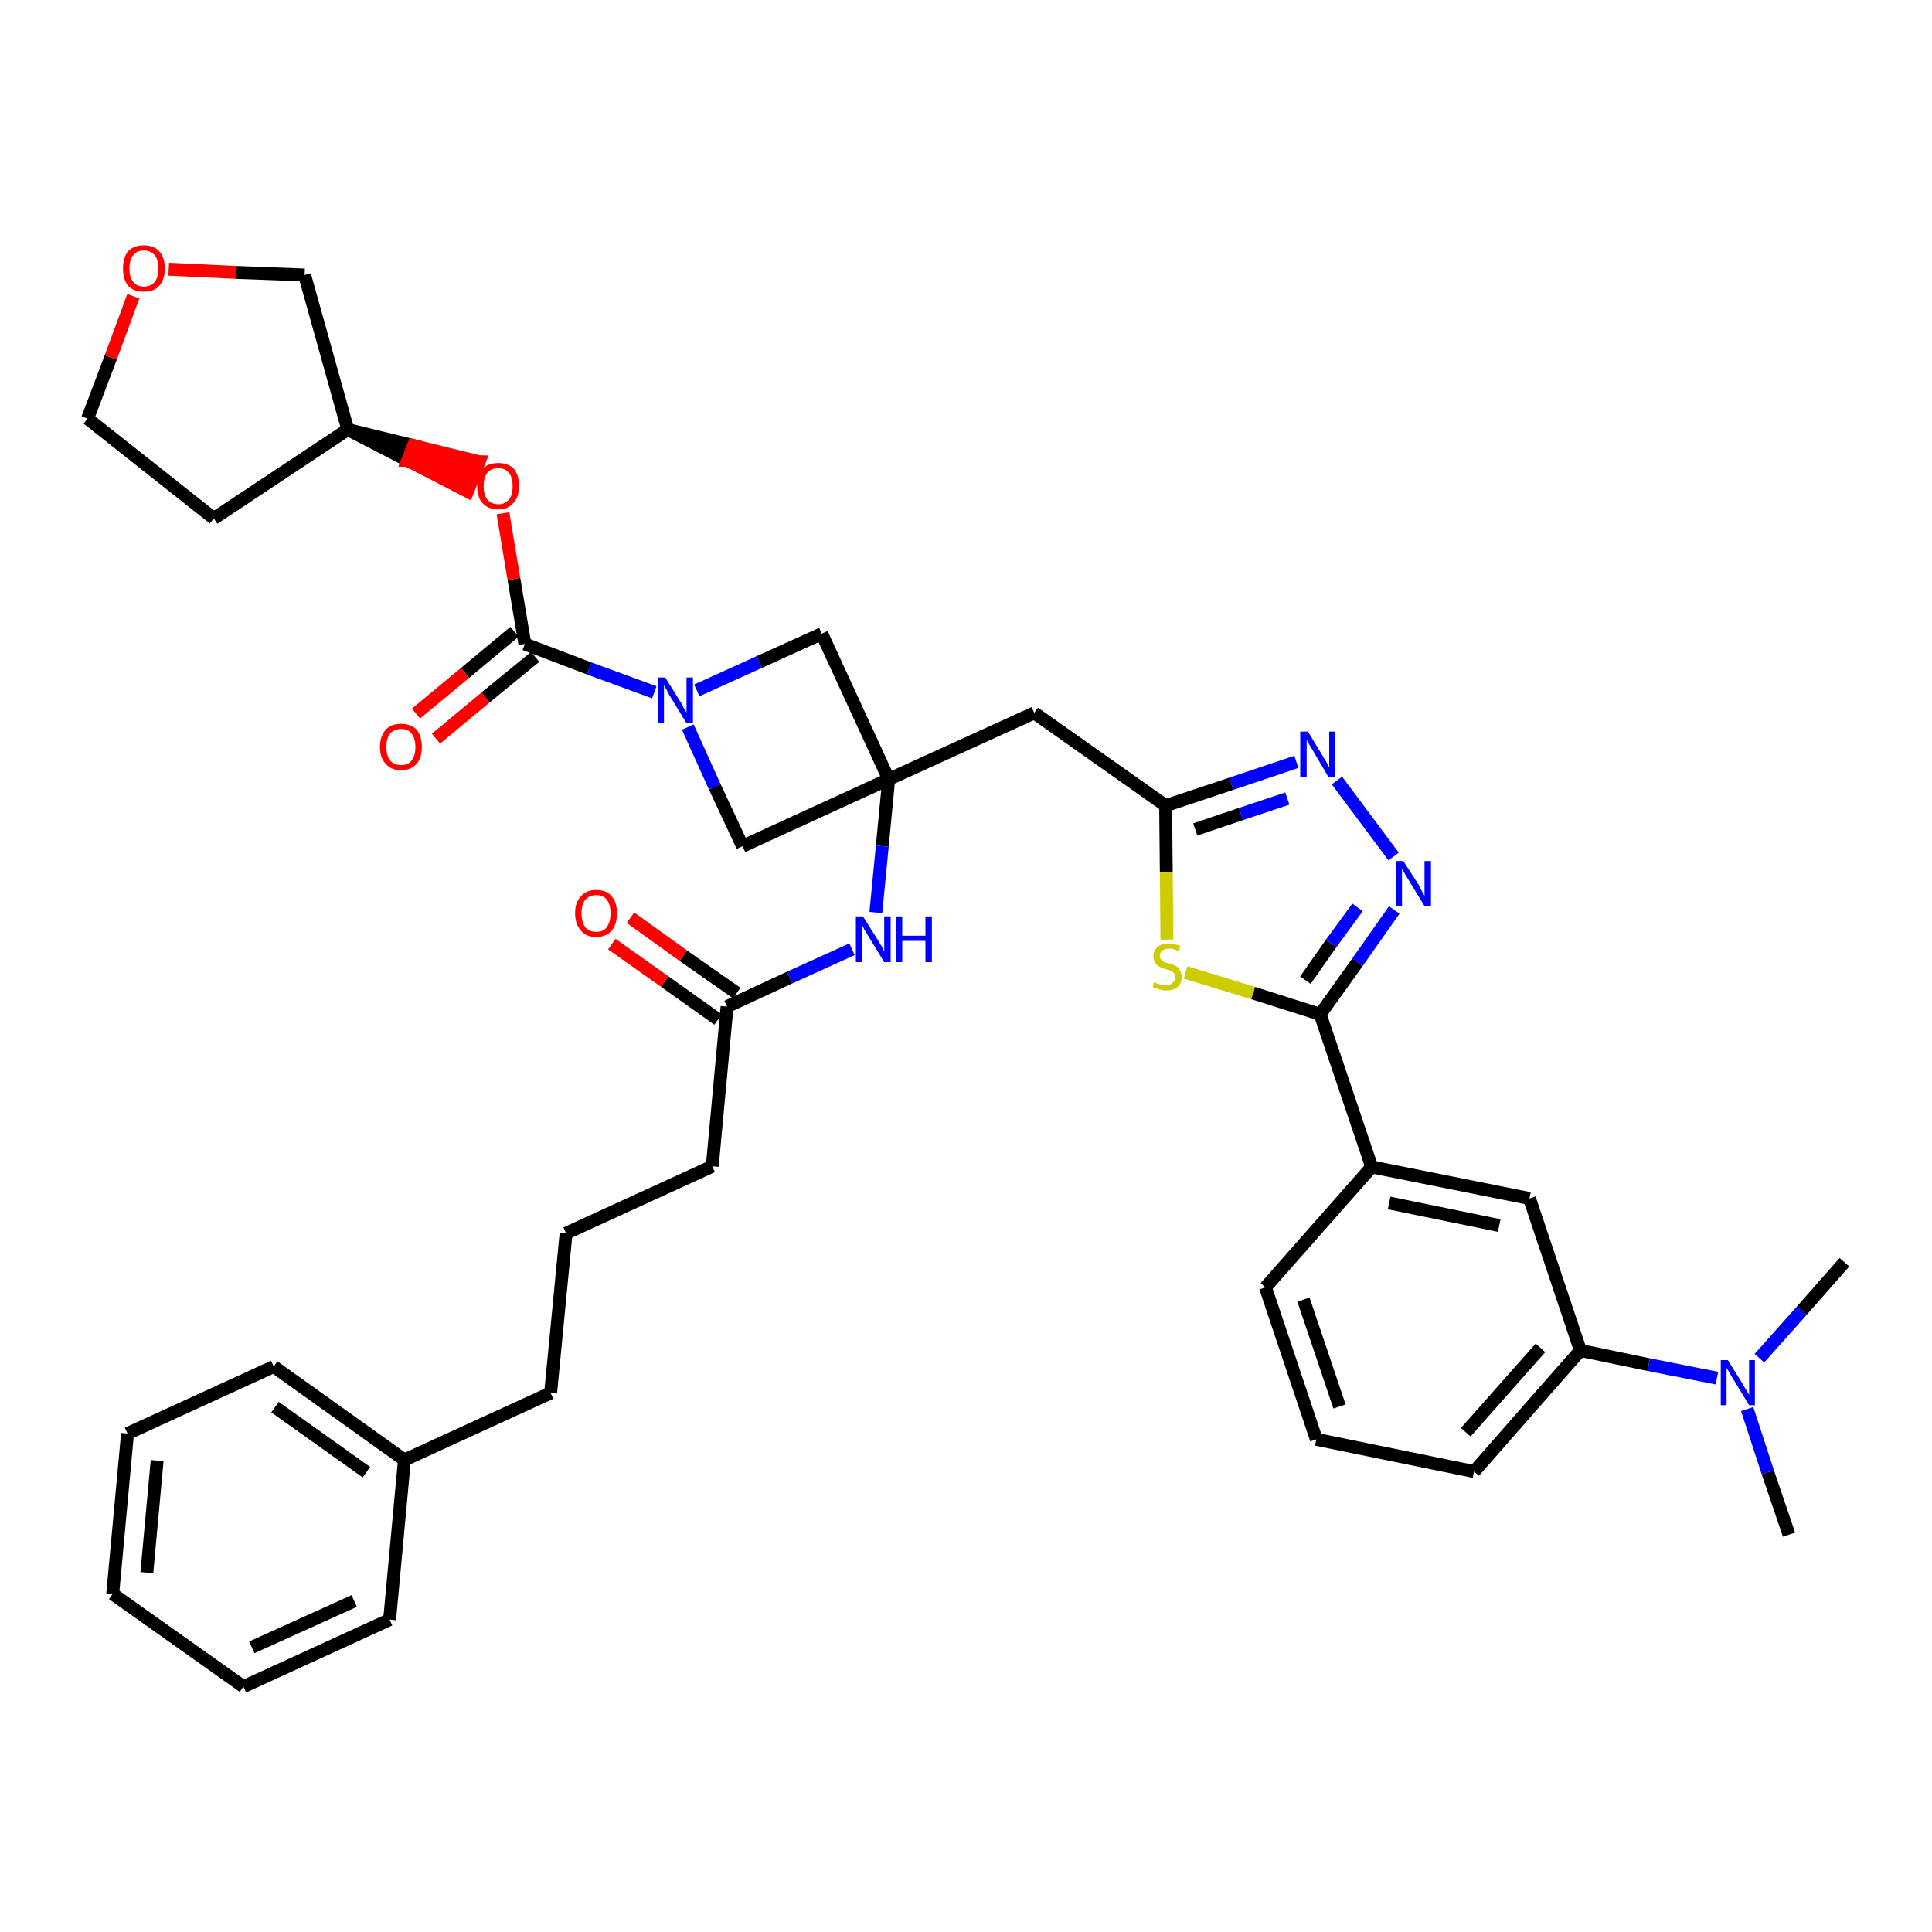 <?xml version='1.0' encoding='iso-8859-1'?>
<svg version='1.1' baseProfile='full'
              xmlns='http://www.w3.org/2000/svg'
                      xmlns:rdkit='http://www.rdkit.org/xml'
                      xmlns:xlink='http://www.w3.org/1999/xlink'
                  xml:space='preserve'
width='300px' height='300px' viewBox='0 0 300 300'>
<!-- END OF HEADER -->
<path class='bond-0 atom-0 atom-1' d='M 277.8,238.3 L 274.5,228.6' style='fill:none;fill-rule:evenodd;stroke:#000000;stroke-width:2.0px;stroke-linecap:butt;stroke-linejoin:miter;stroke-opacity:1' />
<path class='bond-0 atom-0 atom-1' d='M 274.5,228.6 L 271.3,218.8' style='fill:none;fill-rule:evenodd;stroke:#0000FF;stroke-width:2.0px;stroke-linecap:butt;stroke-linejoin:miter;stroke-opacity:1' />
<path class='bond-1 atom-1 atom-2' d='M 273.2,210.9 L 279.8,203.5' style='fill:none;fill-rule:evenodd;stroke:#0000FF;stroke-width:2.0px;stroke-linecap:butt;stroke-linejoin:miter;stroke-opacity:1' />
<path class='bond-1 atom-1 atom-2' d='M 279.8,203.5 L 286.4,196.0' style='fill:none;fill-rule:evenodd;stroke:#000000;stroke-width:2.0px;stroke-linecap:butt;stroke-linejoin:miter;stroke-opacity:1' />
<path class='bond-2 atom-1 atom-3' d='M 266.6,214.0 L 256.0,211.9' style='fill:none;fill-rule:evenodd;stroke:#0000FF;stroke-width:2.0px;stroke-linecap:butt;stroke-linejoin:miter;stroke-opacity:1' />
<path class='bond-2 atom-1 atom-3' d='M 256.0,211.9 L 245.4,209.7' style='fill:none;fill-rule:evenodd;stroke:#000000;stroke-width:2.0px;stroke-linecap:butt;stroke-linejoin:miter;stroke-opacity:1' />
<path class='bond-3 atom-3 atom-4' d='M 245.4,209.7 L 228.9,228.5' style='fill:none;fill-rule:evenodd;stroke:#000000;stroke-width:2.0px;stroke-linecap:butt;stroke-linejoin:miter;stroke-opacity:1' />
<path class='bond-3 atom-3 atom-4' d='M 239.2,209.3 L 227.6,222.4' style='fill:none;fill-rule:evenodd;stroke:#000000;stroke-width:2.0px;stroke-linecap:butt;stroke-linejoin:miter;stroke-opacity:1' />
<path class='bond-38 atom-38 atom-3' d='M 237.5,186.1 L 245.4,209.7' style='fill:none;fill-rule:evenodd;stroke:#000000;stroke-width:2.0px;stroke-linecap:butt;stroke-linejoin:miter;stroke-opacity:1' />
<path class='bond-4 atom-4 atom-5' d='M 228.9,228.5 L 204.4,223.5' style='fill:none;fill-rule:evenodd;stroke:#000000;stroke-width:2.0px;stroke-linecap:butt;stroke-linejoin:miter;stroke-opacity:1' />
<path class='bond-5 atom-5 atom-6' d='M 204.4,223.5 L 196.5,199.9' style='fill:none;fill-rule:evenodd;stroke:#000000;stroke-width:2.0px;stroke-linecap:butt;stroke-linejoin:miter;stroke-opacity:1' />
<path class='bond-5 atom-5 atom-6' d='M 208.0,218.4 L 202.4,201.8' style='fill:none;fill-rule:evenodd;stroke:#000000;stroke-width:2.0px;stroke-linecap:butt;stroke-linejoin:miter;stroke-opacity:1' />
<path class='bond-6 atom-6 atom-7' d='M 196.5,199.9 L 213.0,181.2' style='fill:none;fill-rule:evenodd;stroke:#000000;stroke-width:2.0px;stroke-linecap:butt;stroke-linejoin:miter;stroke-opacity:1' />
<path class='bond-7 atom-7 atom-8' d='M 213.0,181.2 L 205.0,157.5' style='fill:none;fill-rule:evenodd;stroke:#000000;stroke-width:2.0px;stroke-linecap:butt;stroke-linejoin:miter;stroke-opacity:1' />
<path class='bond-37 atom-7 atom-38' d='M 213.0,181.2 L 237.5,186.1' style='fill:none;fill-rule:evenodd;stroke:#000000;stroke-width:2.0px;stroke-linecap:butt;stroke-linejoin:miter;stroke-opacity:1' />
<path class='bond-37 atom-7 atom-38' d='M 215.7,186.8 L 232.8,190.3' style='fill:none;fill-rule:evenodd;stroke:#000000;stroke-width:2.0px;stroke-linecap:butt;stroke-linejoin:miter;stroke-opacity:1' />
<path class='bond-8 atom-8 atom-9' d='M 205.0,157.5 L 210.8,149.4' style='fill:none;fill-rule:evenodd;stroke:#000000;stroke-width:2.0px;stroke-linecap:butt;stroke-linejoin:miter;stroke-opacity:1' />
<path class='bond-8 atom-8 atom-9' d='M 210.8,149.4 L 216.5,141.3' style='fill:none;fill-rule:evenodd;stroke:#0000FF;stroke-width:2.0px;stroke-linecap:butt;stroke-linejoin:miter;stroke-opacity:1' />
<path class='bond-8 atom-8 atom-9' d='M 202.7,152.2 L 206.7,146.5' style='fill:none;fill-rule:evenodd;stroke:#000000;stroke-width:2.0px;stroke-linecap:butt;stroke-linejoin:miter;stroke-opacity:1' />
<path class='bond-8 atom-8 atom-9' d='M 206.7,146.5 L 210.8,140.9' style='fill:none;fill-rule:evenodd;stroke:#0000FF;stroke-width:2.0px;stroke-linecap:butt;stroke-linejoin:miter;stroke-opacity:1' />
<path class='bond-39 atom-37 atom-8' d='M 184.1,151.0 L 194.6,154.2' style='fill:none;fill-rule:evenodd;stroke:#CCCC00;stroke-width:2.0px;stroke-linecap:butt;stroke-linejoin:miter;stroke-opacity:1' />
<path class='bond-39 atom-37 atom-8' d='M 194.6,154.2 L 205.0,157.5' style='fill:none;fill-rule:evenodd;stroke:#000000;stroke-width:2.0px;stroke-linecap:butt;stroke-linejoin:miter;stroke-opacity:1' />
<path class='bond-9 atom-9 atom-10' d='M 216.4,133.0 L 207.6,121.2' style='fill:none;fill-rule:evenodd;stroke:#0000FF;stroke-width:2.0px;stroke-linecap:butt;stroke-linejoin:miter;stroke-opacity:1' />
<path class='bond-10 atom-10 atom-11' d='M 201.3,118.3 L 191.2,121.7' style='fill:none;fill-rule:evenodd;stroke:#0000FF;stroke-width:2.0px;stroke-linecap:butt;stroke-linejoin:miter;stroke-opacity:1' />
<path class='bond-10 atom-10 atom-11' d='M 191.2,121.7 L 181.0,125.1' style='fill:none;fill-rule:evenodd;stroke:#000000;stroke-width:2.0px;stroke-linecap:butt;stroke-linejoin:miter;stroke-opacity:1' />
<path class='bond-10 atom-10 atom-11' d='M 199.9,124.0 L 192.7,126.4' style='fill:none;fill-rule:evenodd;stroke:#0000FF;stroke-width:2.0px;stroke-linecap:butt;stroke-linejoin:miter;stroke-opacity:1' />
<path class='bond-10 atom-10 atom-11' d='M 192.7,126.4 L 185.6,128.8' style='fill:none;fill-rule:evenodd;stroke:#000000;stroke-width:2.0px;stroke-linecap:butt;stroke-linejoin:miter;stroke-opacity:1' />
<path class='bond-11 atom-11 atom-12' d='M 181.0,125.1 L 160.6,110.7' style='fill:none;fill-rule:evenodd;stroke:#000000;stroke-width:2.0px;stroke-linecap:butt;stroke-linejoin:miter;stroke-opacity:1' />
<path class='bond-36 atom-11 atom-37' d='M 181.0,125.1 L 181.1,135.5' style='fill:none;fill-rule:evenodd;stroke:#000000;stroke-width:2.0px;stroke-linecap:butt;stroke-linejoin:miter;stroke-opacity:1' />
<path class='bond-36 atom-11 atom-37' d='M 181.1,135.5 L 181.2,145.9' style='fill:none;fill-rule:evenodd;stroke:#CCCC00;stroke-width:2.0px;stroke-linecap:butt;stroke-linejoin:miter;stroke-opacity:1' />
<path class='bond-12 atom-12 atom-13' d='M 160.6,110.7 L 138.0,121.0' style='fill:none;fill-rule:evenodd;stroke:#000000;stroke-width:2.0px;stroke-linecap:butt;stroke-linejoin:miter;stroke-opacity:1' />
<path class='bond-13 atom-13 atom-14' d='M 138.0,121.0 L 137.0,131.4' style='fill:none;fill-rule:evenodd;stroke:#000000;stroke-width:2.0px;stroke-linecap:butt;stroke-linejoin:miter;stroke-opacity:1' />
<path class='bond-13 atom-13 atom-14' d='M 137.0,131.4 L 136.0,141.7' style='fill:none;fill-rule:evenodd;stroke:#0000FF;stroke-width:2.0px;stroke-linecap:butt;stroke-linejoin:miter;stroke-opacity:1' />
<path class='bond-25 atom-13 atom-26' d='M 138.0,121.0 L 127.6,98.4' style='fill:none;fill-rule:evenodd;stroke:#000000;stroke-width:2.0px;stroke-linecap:butt;stroke-linejoin:miter;stroke-opacity:1' />
<path class='bond-40 atom-36 atom-13' d='M 115.3,131.4 L 138.0,121.0' style='fill:none;fill-rule:evenodd;stroke:#000000;stroke-width:2.0px;stroke-linecap:butt;stroke-linejoin:miter;stroke-opacity:1' />
<path class='bond-14 atom-14 atom-15' d='M 132.3,147.4 L 122.6,151.8' style='fill:none;fill-rule:evenodd;stroke:#0000FF;stroke-width:2.0px;stroke-linecap:butt;stroke-linejoin:miter;stroke-opacity:1' />
<path class='bond-14 atom-14 atom-15' d='M 122.6,151.8 L 112.9,156.3' style='fill:none;fill-rule:evenodd;stroke:#000000;stroke-width:2.0px;stroke-linecap:butt;stroke-linejoin:miter;stroke-opacity:1' />
<path class='bond-15 atom-15 atom-16' d='M 114.4,154.2 L 106.1,148.4' style='fill:none;fill-rule:evenodd;stroke:#000000;stroke-width:2.0px;stroke-linecap:butt;stroke-linejoin:miter;stroke-opacity:1' />
<path class='bond-15 atom-15 atom-16' d='M 106.1,148.4 L 97.9,142.5' style='fill:none;fill-rule:evenodd;stroke:#FF0000;stroke-width:2.0px;stroke-linecap:butt;stroke-linejoin:miter;stroke-opacity:1' />
<path class='bond-15 atom-15 atom-16' d='M 111.5,158.3 L 103.2,152.4' style='fill:none;fill-rule:evenodd;stroke:#000000;stroke-width:2.0px;stroke-linecap:butt;stroke-linejoin:miter;stroke-opacity:1' />
<path class='bond-15 atom-15 atom-16' d='M 103.2,152.4 L 95.0,146.6' style='fill:none;fill-rule:evenodd;stroke:#FF0000;stroke-width:2.0px;stroke-linecap:butt;stroke-linejoin:miter;stroke-opacity:1' />
<path class='bond-16 atom-15 atom-17' d='M 112.9,156.3 L 110.6,181.1' style='fill:none;fill-rule:evenodd;stroke:#000000;stroke-width:2.0px;stroke-linecap:butt;stroke-linejoin:miter;stroke-opacity:1' />
<path class='bond-17 atom-17 atom-18' d='M 110.6,181.1 L 87.9,191.5' style='fill:none;fill-rule:evenodd;stroke:#000000;stroke-width:2.0px;stroke-linecap:butt;stroke-linejoin:miter;stroke-opacity:1' />
<path class='bond-18 atom-18 atom-19' d='M 87.9,191.5 L 85.5,216.3' style='fill:none;fill-rule:evenodd;stroke:#000000;stroke-width:2.0px;stroke-linecap:butt;stroke-linejoin:miter;stroke-opacity:1' />
<path class='bond-19 atom-19 atom-20' d='M 85.5,216.3 L 62.8,226.7' style='fill:none;fill-rule:evenodd;stroke:#000000;stroke-width:2.0px;stroke-linecap:butt;stroke-linejoin:miter;stroke-opacity:1' />
<path class='bond-20 atom-20 atom-21' d='M 62.8,226.7 L 42.5,212.2' style='fill:none;fill-rule:evenodd;stroke:#000000;stroke-width:2.0px;stroke-linecap:butt;stroke-linejoin:miter;stroke-opacity:1' />
<path class='bond-20 atom-20 atom-21' d='M 56.9,228.6 L 42.7,218.5' style='fill:none;fill-rule:evenodd;stroke:#000000;stroke-width:2.0px;stroke-linecap:butt;stroke-linejoin:miter;stroke-opacity:1' />
<path class='bond-41 atom-25 atom-20' d='M 60.5,251.5 L 62.8,226.7' style='fill:none;fill-rule:evenodd;stroke:#000000;stroke-width:2.0px;stroke-linecap:butt;stroke-linejoin:miter;stroke-opacity:1' />
<path class='bond-21 atom-21 atom-22' d='M 42.5,212.2 L 19.8,222.6' style='fill:none;fill-rule:evenodd;stroke:#000000;stroke-width:2.0px;stroke-linecap:butt;stroke-linejoin:miter;stroke-opacity:1' />
<path class='bond-22 atom-22 atom-23' d='M 19.8,222.6 L 17.5,247.5' style='fill:none;fill-rule:evenodd;stroke:#000000;stroke-width:2.0px;stroke-linecap:butt;stroke-linejoin:miter;stroke-opacity:1' />
<path class='bond-22 atom-22 atom-23' d='M 24.4,226.8 L 22.8,244.2' style='fill:none;fill-rule:evenodd;stroke:#000000;stroke-width:2.0px;stroke-linecap:butt;stroke-linejoin:miter;stroke-opacity:1' />
<path class='bond-23 atom-23 atom-24' d='M 17.5,247.5 L 37.8,261.9' style='fill:none;fill-rule:evenodd;stroke:#000000;stroke-width:2.0px;stroke-linecap:butt;stroke-linejoin:miter;stroke-opacity:1' />
<path class='bond-24 atom-24 atom-25' d='M 37.8,261.9 L 60.5,251.5' style='fill:none;fill-rule:evenodd;stroke:#000000;stroke-width:2.0px;stroke-linecap:butt;stroke-linejoin:miter;stroke-opacity:1' />
<path class='bond-24 atom-24 atom-25' d='M 39.1,255.8 L 55.0,248.6' style='fill:none;fill-rule:evenodd;stroke:#000000;stroke-width:2.0px;stroke-linecap:butt;stroke-linejoin:miter;stroke-opacity:1' />
<path class='bond-26 atom-26 atom-27' d='M 127.6,98.4 L 117.9,102.8' style='fill:none;fill-rule:evenodd;stroke:#000000;stroke-width:2.0px;stroke-linecap:butt;stroke-linejoin:miter;stroke-opacity:1' />
<path class='bond-26 atom-26 atom-27' d='M 117.9,102.8 L 108.2,107.2' style='fill:none;fill-rule:evenodd;stroke:#0000FF;stroke-width:2.0px;stroke-linecap:butt;stroke-linejoin:miter;stroke-opacity:1' />
<path class='bond-27 atom-27 atom-28' d='M 101.6,107.5 L 91.5,103.8' style='fill:none;fill-rule:evenodd;stroke:#0000FF;stroke-width:2.0px;stroke-linecap:butt;stroke-linejoin:miter;stroke-opacity:1' />
<path class='bond-27 atom-27 atom-28' d='M 91.5,103.8 L 81.5,100.0' style='fill:none;fill-rule:evenodd;stroke:#000000;stroke-width:2.0px;stroke-linecap:butt;stroke-linejoin:miter;stroke-opacity:1' />
<path class='bond-35 atom-27 atom-36' d='M 106.8,112.9 L 111.0,122.2' style='fill:none;fill-rule:evenodd;stroke:#0000FF;stroke-width:2.0px;stroke-linecap:butt;stroke-linejoin:miter;stroke-opacity:1' />
<path class='bond-35 atom-27 atom-36' d='M 111.0,122.2 L 115.3,131.4' style='fill:none;fill-rule:evenodd;stroke:#000000;stroke-width:2.0px;stroke-linecap:butt;stroke-linejoin:miter;stroke-opacity:1' />
<path class='bond-28 atom-28 atom-29' d='M 79.9,98.1 L 72.2,104.5' style='fill:none;fill-rule:evenodd;stroke:#000000;stroke-width:2.0px;stroke-linecap:butt;stroke-linejoin:miter;stroke-opacity:1' />
<path class='bond-28 atom-28 atom-29' d='M 72.2,104.5 L 64.6,110.8' style='fill:none;fill-rule:evenodd;stroke:#FF0000;stroke-width:2.0px;stroke-linecap:butt;stroke-linejoin:miter;stroke-opacity:1' />
<path class='bond-28 atom-28 atom-29' d='M 83.1,102.0 L 75.4,108.3' style='fill:none;fill-rule:evenodd;stroke:#000000;stroke-width:2.0px;stroke-linecap:butt;stroke-linejoin:miter;stroke-opacity:1' />
<path class='bond-28 atom-28 atom-29' d='M 75.4,108.3 L 67.7,114.7' style='fill:none;fill-rule:evenodd;stroke:#FF0000;stroke-width:2.0px;stroke-linecap:butt;stroke-linejoin:miter;stroke-opacity:1' />
<path class='bond-29 atom-28 atom-30' d='M 81.5,100.0 L 79.8,89.9' style='fill:none;fill-rule:evenodd;stroke:#000000;stroke-width:2.0px;stroke-linecap:butt;stroke-linejoin:miter;stroke-opacity:1' />
<path class='bond-29 atom-28 atom-30' d='M 79.8,89.9 L 78.1,79.7' style='fill:none;fill-rule:evenodd;stroke:#FF0000;stroke-width:2.0px;stroke-linecap:butt;stroke-linejoin:miter;stroke-opacity:1' />
<path class='bond-30 atom-31 atom-30' d='M 54.0,66.7 L 63.3,71.5 L 64.2,69.2 Z' style='fill:#000000;fill-rule:evenodd;fill-opacity:1;stroke:#000000;stroke-width:2.0px;stroke-linecap:butt;stroke-linejoin:miter;stroke-opacity:1;' />
<path class='bond-30 atom-31 atom-30' d='M 63.3,71.5 L 74.4,71.7 L 72.6,76.3 Z' style='fill:#FF0000;fill-rule:evenodd;fill-opacity:1;stroke:#FF0000;stroke-width:2.0px;stroke-linecap:butt;stroke-linejoin:miter;stroke-opacity:1;' />
<path class='bond-30 atom-31 atom-30' d='M 63.3,71.5 L 64.2,69.2 L 74.4,71.7 Z' style='fill:#FF0000;fill-rule:evenodd;fill-opacity:1;stroke:#FF0000;stroke-width:2.0px;stroke-linecap:butt;stroke-linejoin:miter;stroke-opacity:1;' />
<path class='bond-31 atom-31 atom-32' d='M 54.0,66.7 L 33.2,80.5' style='fill:none;fill-rule:evenodd;stroke:#000000;stroke-width:2.0px;stroke-linecap:butt;stroke-linejoin:miter;stroke-opacity:1' />
<path class='bond-42 atom-35 atom-31' d='M 47.3,42.7 L 54.0,66.7' style='fill:none;fill-rule:evenodd;stroke:#000000;stroke-width:2.0px;stroke-linecap:butt;stroke-linejoin:miter;stroke-opacity:1' />
<path class='bond-32 atom-32 atom-33' d='M 33.2,80.5 L 13.6,65.0' style='fill:none;fill-rule:evenodd;stroke:#000000;stroke-width:2.0px;stroke-linecap:butt;stroke-linejoin:miter;stroke-opacity:1' />
<path class='bond-33 atom-33 atom-34' d='M 13.6,65.0 L 17.2,55.5' style='fill:none;fill-rule:evenodd;stroke:#000000;stroke-width:2.0px;stroke-linecap:butt;stroke-linejoin:miter;stroke-opacity:1' />
<path class='bond-33 atom-33 atom-34' d='M 17.2,55.5 L 20.7,46.0' style='fill:none;fill-rule:evenodd;stroke:#FF0000;stroke-width:2.0px;stroke-linecap:butt;stroke-linejoin:miter;stroke-opacity:1' />
<path class='bond-34 atom-34 atom-35' d='M 26.2,41.8 L 36.7,42.3' style='fill:none;fill-rule:evenodd;stroke:#FF0000;stroke-width:2.0px;stroke-linecap:butt;stroke-linejoin:miter;stroke-opacity:1' />
<path class='bond-34 atom-34 atom-35' d='M 36.7,42.3 L 47.3,42.7' style='fill:none;fill-rule:evenodd;stroke:#000000;stroke-width:2.0px;stroke-linecap:butt;stroke-linejoin:miter;stroke-opacity:1' />
<path  class='atom-1' d='M 268.3 211.2
L 270.6 214.9
Q 270.8 215.3, 271.2 215.9
Q 271.6 216.6, 271.6 216.6
L 271.6 211.2
L 272.5 211.2
L 272.5 218.2
L 271.6 218.2
L 269.1 214.1
Q 268.8 213.6, 268.5 213.1
Q 268.2 212.5, 268.1 212.4
L 268.1 218.2
L 267.2 218.2
L 267.2 211.2
L 268.3 211.2
' fill='#0000FF'/>
<path  class='atom-9' d='M 217.9 133.7
L 220.3 137.4
Q 220.5 137.8, 220.8 138.4
Q 221.2 139.1, 221.2 139.1
L 221.2 133.7
L 222.2 133.7
L 222.2 140.7
L 221.2 140.7
L 218.7 136.6
Q 218.4 136.1, 218.1 135.6
Q 217.8 135.1, 217.7 134.9
L 217.7 140.7
L 216.8 140.7
L 216.8 133.7
L 217.9 133.7
' fill='#0000FF'/>
<path  class='atom-10' d='M 203.1 113.6
L 205.4 117.4
Q 205.6 117.7, 206.0 118.4
Q 206.3 119.1, 206.4 119.1
L 206.4 113.6
L 207.3 113.6
L 207.3 120.7
L 206.3 120.7
L 203.9 116.6
Q 203.6 116.1, 203.3 115.6
Q 203.0 115.0, 202.9 114.9
L 202.9 120.7
L 201.9 120.7
L 201.9 113.6
L 203.1 113.6
' fill='#0000FF'/>
<path  class='atom-14' d='M 134.0 142.3
L 136.4 146.1
Q 136.6 146.5, 137.0 147.1
Q 137.3 147.8, 137.3 147.8
L 137.3 142.3
L 138.3 142.3
L 138.3 149.4
L 137.3 149.4
L 134.8 145.3
Q 134.5 144.8, 134.2 144.3
Q 133.9 143.7, 133.8 143.6
L 133.8 149.4
L 132.9 149.4
L 132.9 142.3
L 134.0 142.3
' fill='#0000FF'/>
<path  class='atom-14' d='M 139.1 142.3
L 140.1 142.3
L 140.1 145.3
L 143.7 145.3
L 143.7 142.3
L 144.7 142.3
L 144.7 149.4
L 143.7 149.4
L 143.7 146.1
L 140.1 146.1
L 140.1 149.4
L 139.1 149.4
L 139.1 142.3
' fill='#0000FF'/>
<path  class='atom-16' d='M 89.3 141.8
Q 89.3 140.1, 90.2 139.2
Q 91.0 138.2, 92.6 138.2
Q 94.2 138.2, 95.0 139.2
Q 95.8 140.1, 95.8 141.8
Q 95.8 143.5, 95.0 144.5
Q 94.1 145.5, 92.6 145.5
Q 91.0 145.5, 90.2 144.5
Q 89.3 143.5, 89.3 141.8
M 92.6 144.7
Q 93.7 144.7, 94.2 144.0
Q 94.8 143.2, 94.8 141.8
Q 94.8 140.4, 94.2 139.7
Q 93.7 139.0, 92.6 139.0
Q 91.5 139.0, 90.9 139.7
Q 90.3 140.4, 90.3 141.8
Q 90.3 143.2, 90.9 144.0
Q 91.5 144.7, 92.6 144.7
' fill='#FF0000'/>
<path  class='atom-27' d='M 103.3 105.2
L 105.6 108.9
Q 105.9 109.3, 106.2 110.0
Q 106.6 110.6, 106.6 110.7
L 106.6 105.2
L 107.6 105.2
L 107.6 112.3
L 106.6 112.3
L 104.1 108.2
Q 103.8 107.7, 103.5 107.1
Q 103.2 106.6, 103.1 106.4
L 103.1 112.3
L 102.2 112.3
L 102.2 105.2
L 103.3 105.2
' fill='#0000FF'/>
<path  class='atom-29' d='M 59.0 116.0
Q 59.0 114.3, 59.9 113.3
Q 60.7 112.4, 62.3 112.4
Q 63.8 112.4, 64.7 113.3
Q 65.5 114.3, 65.5 116.0
Q 65.5 117.7, 64.7 118.6
Q 63.8 119.6, 62.3 119.6
Q 60.7 119.6, 59.9 118.6
Q 59.0 117.7, 59.0 116.0
M 62.3 118.8
Q 63.4 118.8, 63.9 118.1
Q 64.5 117.4, 64.5 116.0
Q 64.5 114.6, 63.9 113.9
Q 63.4 113.2, 62.3 113.2
Q 61.2 113.2, 60.6 113.9
Q 60.0 114.6, 60.0 116.0
Q 60.0 117.4, 60.6 118.1
Q 61.2 118.8, 62.3 118.8
' fill='#FF0000'/>
<path  class='atom-30' d='M 74.1 75.5
Q 74.1 73.8, 74.9 72.8
Q 75.8 71.9, 77.4 71.9
Q 78.9 71.9, 79.8 72.8
Q 80.6 73.8, 80.6 75.5
Q 80.6 77.2, 79.7 78.1
Q 78.9 79.1, 77.4 79.1
Q 75.8 79.1, 74.9 78.1
Q 74.1 77.2, 74.1 75.5
M 77.4 78.3
Q 78.4 78.3, 79.0 77.6
Q 79.6 76.9, 79.6 75.5
Q 79.6 74.1, 79.0 73.4
Q 78.4 72.7, 77.4 72.7
Q 76.3 72.7, 75.7 73.4
Q 75.1 74.1, 75.1 75.5
Q 75.1 76.9, 75.7 77.6
Q 76.3 78.3, 77.4 78.3
' fill='#FF0000'/>
<path  class='atom-34' d='M 19.1 41.7
Q 19.1 40.0, 19.9 39.0
Q 20.8 38.1, 22.3 38.1
Q 23.9 38.1, 24.7 39.0
Q 25.6 40.0, 25.6 41.7
Q 25.6 43.4, 24.7 44.4
Q 23.9 45.3, 22.3 45.3
Q 20.8 45.3, 19.9 44.4
Q 19.1 43.4, 19.1 41.7
M 22.3 44.5
Q 23.4 44.5, 24.0 43.8
Q 24.6 43.1, 24.6 41.7
Q 24.6 40.3, 24.0 39.6
Q 23.4 38.9, 22.3 38.9
Q 21.3 38.9, 20.7 39.6
Q 20.1 40.3, 20.1 41.7
Q 20.1 43.1, 20.7 43.8
Q 21.3 44.5, 22.3 44.5
' fill='#FF0000'/>
<path  class='atom-37' d='M 179.2 152.5
Q 179.3 152.5, 179.6 152.7
Q 180.0 152.8, 180.3 152.9
Q 180.7 153.0, 181.1 153.0
Q 181.7 153.0, 182.1 152.6
Q 182.5 152.3, 182.5 151.7
Q 182.5 151.4, 182.3 151.1
Q 182.1 150.9, 181.8 150.7
Q 181.5 150.6, 181.0 150.5
Q 180.4 150.3, 180.0 150.1
Q 179.6 149.9, 179.4 149.5
Q 179.1 149.2, 179.1 148.5
Q 179.1 147.6, 179.7 147.1
Q 180.3 146.5, 181.5 146.5
Q 182.3 146.5, 183.3 146.9
L 183.0 147.7
Q 182.2 147.3, 181.6 147.3
Q 180.9 147.3, 180.5 147.6
Q 180.1 147.9, 180.1 148.4
Q 180.1 148.8, 180.3 149.0
Q 180.5 149.2, 180.8 149.4
Q 181.1 149.5, 181.6 149.6
Q 182.2 149.8, 182.6 150.0
Q 183.0 150.2, 183.2 150.7
Q 183.5 151.1, 183.5 151.7
Q 183.5 152.7, 182.8 153.3
Q 182.2 153.8, 181.1 153.8
Q 180.5 153.8, 180.0 153.6
Q 179.5 153.5, 179.0 153.3
L 179.2 152.5
' fill='#CCCC00'/>
</svg>

